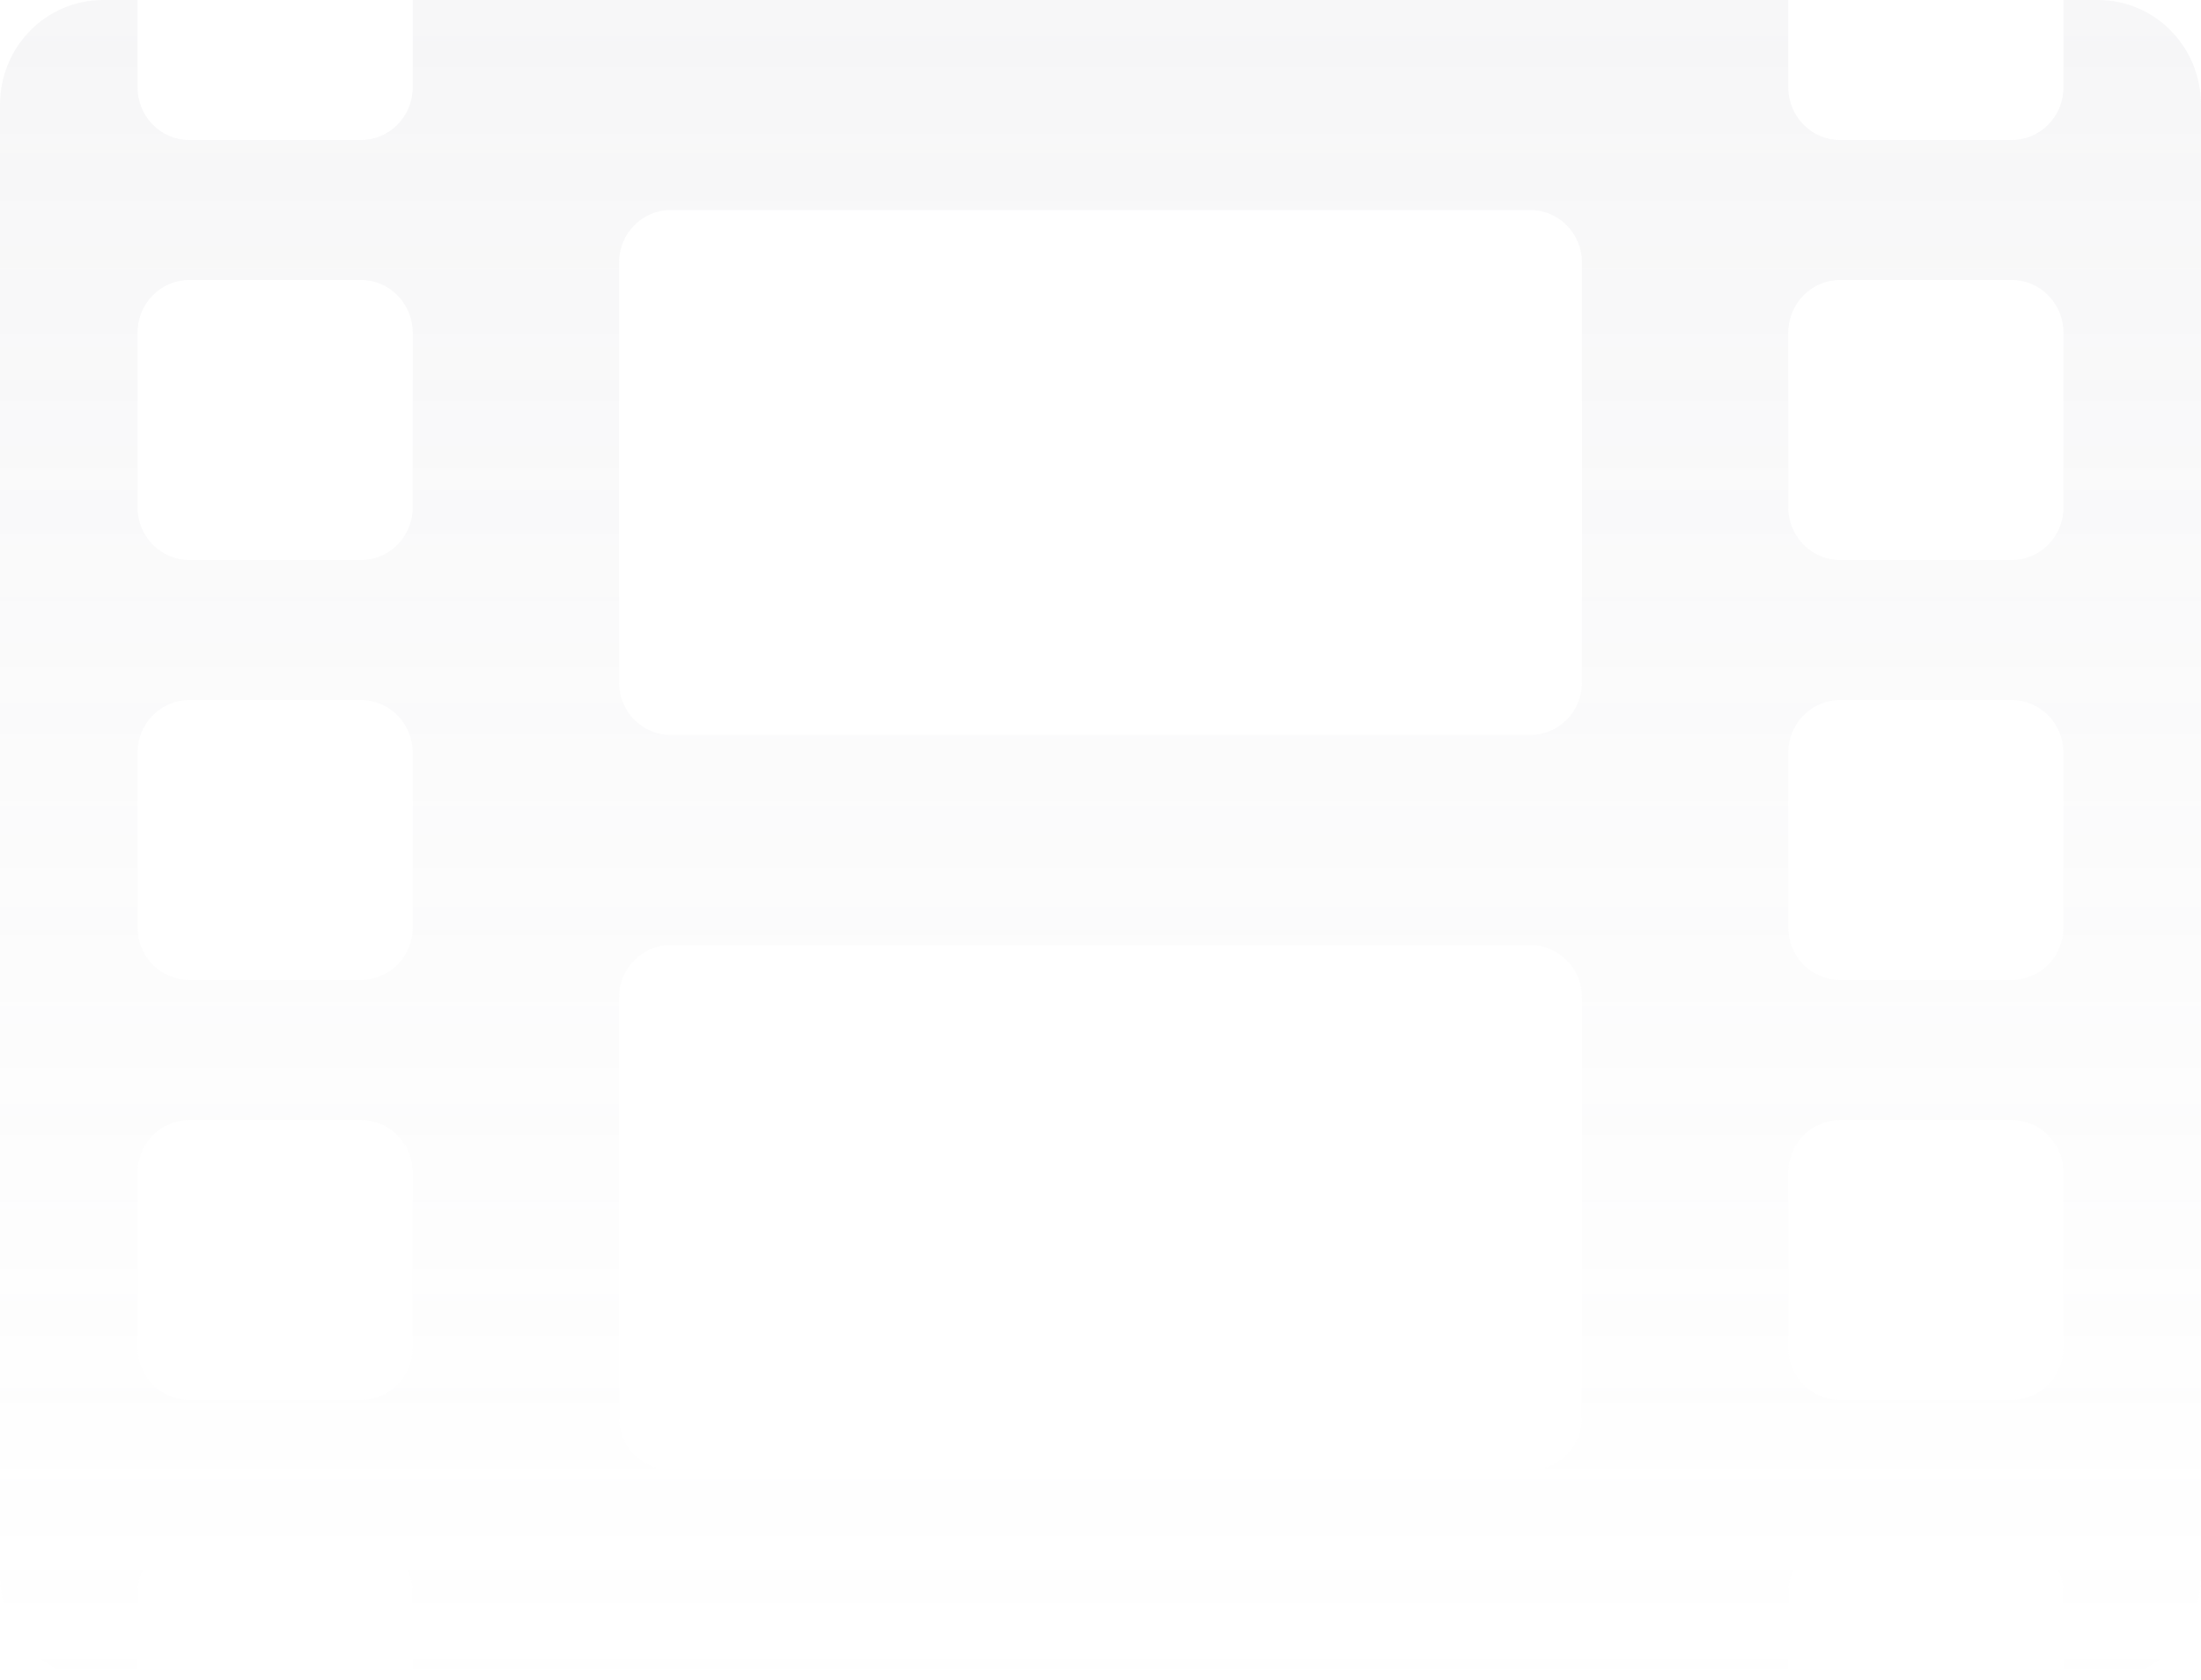 <svg width="946" height="722" viewBox="0 0 946 722" fill="none" xmlns="http://www.w3.org/2000/svg">
<path d="M901.656 0H886.875V37.604C886.875 50.014 876.898 60.167 864.703 60.167H790.797C778.602 60.167 768.625 50.014 768.625 37.604V0H177.375V37.604C177.375 50.014 167.398 60.167 155.203 60.167H81.297C69.102 60.167 59.125 50.014 59.125 37.604V0H44.344C19.77 0 0 20.118 0 45.125V676.875C0 701.882 19.77 722 44.344 722H59.125V684.396C59.125 671.986 69.102 661.833 81.297 661.833H155.203C167.398 661.833 177.375 671.986 177.375 684.396V722H768.625V684.396C768.625 671.986 778.602 661.833 790.797 661.833H864.703C876.898 661.833 886.875 671.986 886.875 684.396V722H901.656C926.23 722 946 701.882 946 676.875V45.125C946 20.118 926.23 0 901.656 0ZM177.375 579.104C177.375 591.514 167.398 601.667 155.203 601.667H81.297C69.102 601.667 59.125 591.514 59.125 579.104V503.896C59.125 491.486 69.102 481.333 81.297 481.333H155.203C167.398 481.333 177.375 491.486 177.375 503.896V579.104ZM177.375 398.604C177.375 411.014 167.398 421.167 155.203 421.167H81.297C69.102 421.167 59.125 411.014 59.125 398.604V323.396C59.125 310.986 69.102 300.833 81.297 300.833H155.203C167.398 300.833 177.375 310.986 177.375 323.396V398.604ZM177.375 218.104C177.375 230.514 167.398 240.667 155.203 240.667H81.297C69.102 240.667 59.125 230.514 59.125 218.104V142.896C59.125 130.486 69.102 120.333 81.297 120.333H155.203C167.398 120.333 177.375 130.486 177.375 142.896V218.104ZM679.938 609.188C679.938 621.597 669.96 631.75 657.766 631.75H288.234C276.04 631.75 266.062 621.597 266.062 609.188V428.688C266.062 416.278 276.04 406.125 288.234 406.125H657.766C669.96 406.125 679.938 416.278 679.938 428.688V609.188ZM679.938 293.313C679.938 305.722 669.96 315.875 657.766 315.875H288.234C276.04 315.875 266.062 305.722 266.062 293.313V112.813C266.062 100.403 276.04 90.25 288.234 90.25H657.766C669.96 90.25 679.938 100.403 679.938 112.813V293.313ZM886.875 579.104C886.875 591.514 876.898 601.667 864.703 601.667H790.797C778.602 601.667 768.625 591.514 768.625 579.104V503.896C768.625 491.486 778.602 481.333 790.797 481.333H864.703C876.898 481.333 886.875 491.486 886.875 503.896V579.104ZM886.875 398.604C886.875 411.014 876.898 421.167 864.703 421.167H790.797C778.602 421.167 768.625 411.014 768.625 398.604V323.396C768.625 310.986 778.602 300.833 790.797 300.833H864.703C876.898 300.833 886.875 310.986 886.875 323.396V398.604ZM886.875 218.104C886.875 230.514 876.898 240.667 864.703 240.667H790.797C778.602 240.667 768.625 230.514 768.625 218.104V142.896C768.625 130.486 778.602 120.333 790.797 120.333H864.703C876.898 120.333 886.875 130.486 886.875 142.896V218.104Z" fill="url(#paint0_linear)"/>
<defs>
<linearGradient id="paint0_linear" x1="473" y1="0" x2="473" y2="731.782" gradientUnits="userSpaceOnUse">
<stop stop-color="#A8A8B3" stop-opacity="0.1"/>
<stop offset="1" stop-color="#C2C2C2" stop-opacity="0"/>
</linearGradient>
</defs>
</svg>
